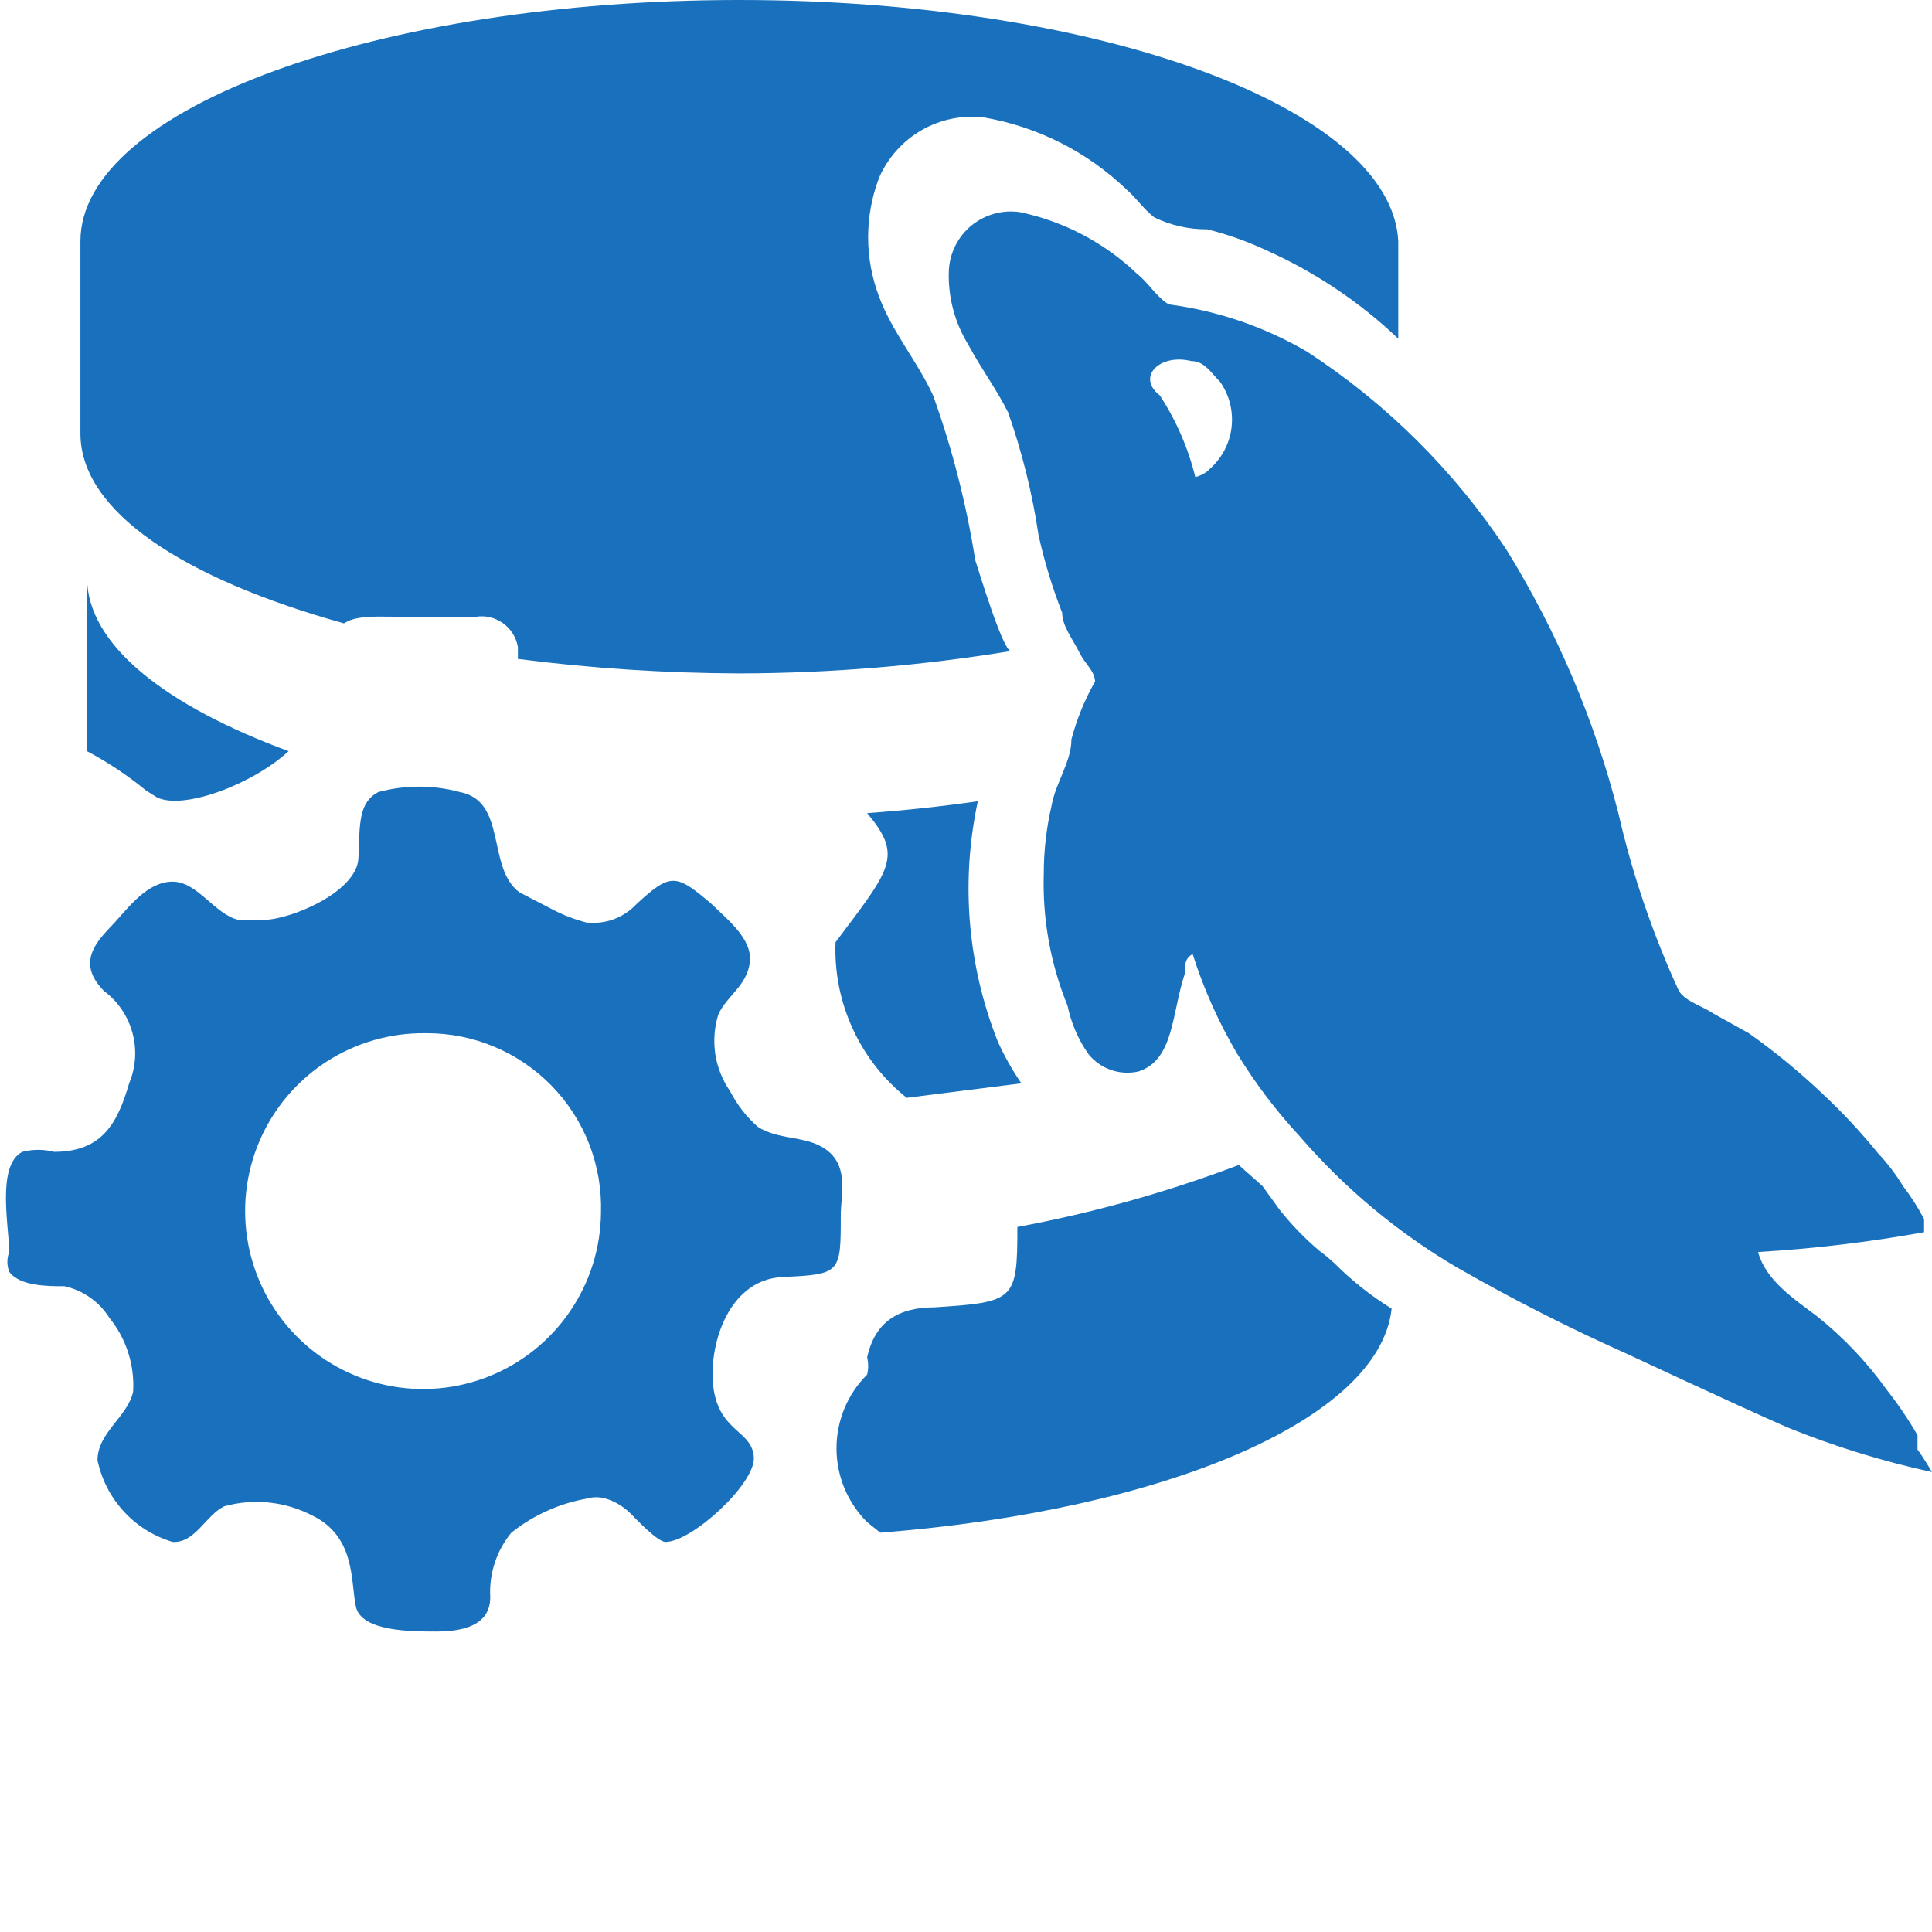 <svg width="32" height="32" viewBox="0 0 32 32" fill="none" xmlns="http://www.w3.org/2000/svg">
<path d="M11.023 25.539C10.892 25.539 10.543 25.168 10.434 25.059C10.325 24.95 10.019 24.731 9.735 24.819C9.272 24.898 8.837 25.093 8.469 25.386C8.223 25.686 8.098 26.068 8.12 26.456C8.12 26.936 7.64 27.023 7.225 27.023C6.81 27.023 5.981 27.023 5.894 26.608C5.806 26.194 5.894 25.452 5.173 25.102C4.723 24.868 4.2 24.814 3.711 24.95C3.405 25.102 3.231 25.561 2.859 25.539C2.549 25.447 2.269 25.273 2.05 25.034C1.831 24.796 1.681 24.503 1.615 24.186C1.615 23.727 2.117 23.465 2.205 23.05C2.231 22.608 2.091 22.172 1.812 21.828C1.729 21.696 1.621 21.582 1.493 21.492C1.366 21.402 1.222 21.338 1.07 21.304C0.786 21.304 0.327 21.304 0.153 21.064C0.112 20.959 0.112 20.842 0.153 20.737C0.153 20.344 -0.065 19.296 0.371 19.078C0.543 19.034 0.723 19.034 0.895 19.078C1.681 19.078 1.943 18.619 2.139 17.943C2.25 17.678 2.269 17.384 2.194 17.108C2.119 16.831 1.954 16.587 1.724 16.415C1.222 15.913 1.659 15.542 1.899 15.28C2.139 15.018 2.445 14.603 2.859 14.603C3.274 14.603 3.558 15.149 3.951 15.236H4.366C4.802 15.236 5.915 14.778 5.937 14.21C5.959 13.643 5.937 13.293 6.265 13.119C6.708 12.999 7.175 12.999 7.618 13.119C8.404 13.271 8.055 14.363 8.6 14.778L9.146 15.061C9.326 15.156 9.517 15.229 9.713 15.28C9.866 15.297 10.021 15.278 10.165 15.226C10.309 15.172 10.438 15.086 10.543 14.974C11.111 14.45 11.198 14.472 11.787 14.974C12.027 15.214 12.464 15.542 12.42 15.934C12.377 16.327 12.027 16.502 11.896 16.808C11.831 17.02 11.815 17.244 11.848 17.463C11.883 17.683 11.966 17.891 12.093 18.074C12.208 18.297 12.363 18.497 12.551 18.663C12.922 18.903 13.402 18.794 13.73 19.078C14.057 19.361 13.926 19.82 13.926 20.125C13.926 21.086 13.926 21.108 12.966 21.151C12.005 21.195 11.7 22.418 11.831 23.072C11.962 23.727 12.464 23.705 12.486 24.142C12.508 24.578 11.46 25.539 11.023 25.539ZM7.05 17.113C6.467 17.105 5.894 17.27 5.404 17.587C4.914 17.905 4.53 18.36 4.299 18.897C4.069 19.433 4.003 20.026 4.11 20.6C4.217 21.174 4.492 21.703 4.9 22.12C5.308 22.537 5.831 22.824 6.402 22.944C6.974 23.064 7.568 23.011 8.109 22.793C8.65 22.574 9.115 22.2 9.443 21.717C9.772 21.235 9.949 20.666 9.954 20.082C9.965 19.696 9.899 19.312 9.76 18.952C9.62 18.593 9.41 18.265 9.141 17.988C8.872 17.711 8.551 17.491 8.195 17.341C7.84 17.19 7.458 17.113 7.072 17.113H7.05Z" fill="#1971BD"/>
<path d="M31.76 24.011V23.771C31.61 23.512 31.443 23.264 31.258 23.029C30.93 22.57 30.541 22.159 30.101 21.806C29.73 21.523 29.25 21.217 29.119 20.737C30.041 20.683 30.96 20.573 31.869 20.409V20.191C31.768 19.999 31.652 19.817 31.52 19.645C31.401 19.449 31.262 19.267 31.105 19.1C30.822 18.752 30.516 18.423 30.188 18.117C29.805 17.754 29.397 17.418 28.966 17.113L28.377 16.786C28.224 16.677 27.918 16.589 27.809 16.415C27.374 15.47 27.037 14.482 26.805 13.468C26.412 11.927 25.786 10.455 24.95 9.102C24.086 7.797 22.965 6.683 21.654 5.828C20.95 5.415 20.17 5.148 19.361 5.042C19.165 4.933 19.012 4.671 18.838 4.54C18.299 4.023 17.626 3.668 16.895 3.514C16.753 3.493 16.609 3.501 16.471 3.539C16.332 3.577 16.204 3.643 16.093 3.733C15.982 3.824 15.891 3.936 15.826 4.064C15.761 4.192 15.724 4.332 15.716 4.475C15.698 4.913 15.812 5.347 16.044 5.719C16.24 6.09 16.502 6.439 16.698 6.832C16.93 7.491 17.098 8.171 17.201 8.862C17.298 9.301 17.43 9.732 17.593 10.15C17.593 10.368 17.768 10.587 17.877 10.805C17.986 11.023 18.117 11.089 18.139 11.285C17.967 11.587 17.835 11.91 17.746 12.246C17.746 12.617 17.484 12.966 17.419 13.337C17.332 13.709 17.288 14.09 17.288 14.472C17.265 15.219 17.399 15.963 17.681 16.655C17.741 16.945 17.86 17.22 18.03 17.462C18.128 17.582 18.258 17.673 18.404 17.723C18.551 17.773 18.709 17.781 18.86 17.746C19.449 17.55 19.405 16.786 19.623 16.131C19.623 16 19.623 15.869 19.754 15.803C19.938 16.383 20.187 16.939 20.497 17.462C20.794 17.946 21.137 18.399 21.523 18.816C22.27 19.682 23.155 20.42 24.142 20.999C25.063 21.526 26.01 22.007 26.98 22.439C26.98 22.439 28.704 23.247 29.599 23.64C30.377 23.956 31.18 24.204 32 24.382C32 24.382 31.847 24.12 31.76 24.011ZM20.038 7.771C19.971 7.835 19.888 7.88 19.798 7.902C19.68 7.42 19.481 6.963 19.209 6.548C18.816 6.243 19.209 5.85 19.733 5.981C19.951 5.981 20.06 6.177 20.213 6.33C20.375 6.565 20.439 6.855 20.39 7.137C20.341 7.418 20.183 7.67 19.951 7.836L20.038 7.771Z" fill="#1971BD"/>
<path d="M15.476 21.654C14.909 21.654 14.494 21.872 14.363 22.483C14.385 22.576 14.385 22.673 14.363 22.767C14.202 22.927 14.074 23.117 13.987 23.327C13.9 23.537 13.855 23.762 13.855 23.989C13.855 24.216 13.9 24.441 13.987 24.651C14.074 24.861 14.202 25.051 14.363 25.212L14.581 25.386C19.296 25.015 22.854 23.509 23.05 21.675C22.71 21.465 22.395 21.216 22.112 20.933C22.029 20.855 21.942 20.782 21.85 20.715C21.61 20.511 21.391 20.285 21.195 20.038L20.911 19.645L20.518 19.296C19.329 19.747 18.102 20.09 16.851 20.322C16.851 21.544 16.808 21.566 15.476 21.654Z" fill="#1971BD"/>
<path d="M13.97 15.432L13.839 15.607C13.82 16.099 13.917 16.588 14.122 17.035C14.326 17.483 14.633 17.876 15.018 18.183L16.917 17.943C16.765 17.722 16.633 17.489 16.524 17.244C16.024 15.982 15.91 14.599 16.196 13.271C15.585 13.359 14.974 13.424 14.363 13.468C14.93 14.145 14.778 14.363 13.97 15.432Z" fill="#1971BD"/>
<path d="M2.598 13.206C3.034 13.424 4.191 12.988 4.78 12.442C2.772 11.7 1.441 10.696 1.441 9.561V12.442C1.789 12.626 2.119 12.846 2.423 13.097L2.598 13.206Z" fill="#1971BD"/>
<path d="M7.225 10.216H7.88C8.039 10.19 8.202 10.229 8.332 10.323C8.463 10.417 8.552 10.559 8.578 10.718V10.914C9.795 11.07 11.019 11.15 12.246 11.154C13.752 11.151 15.256 11.027 16.742 10.783C16.611 10.783 16.197 9.408 16.153 9.277C16.006 8.347 15.773 7.434 15.454 6.548C15.192 5.981 14.778 5.501 14.559 4.911C14.319 4.278 14.319 3.58 14.559 2.947C14.702 2.617 14.946 2.342 15.256 2.161C15.567 1.98 15.927 1.904 16.284 1.943C17.18 2.095 18.009 2.513 18.663 3.143C18.816 3.274 18.947 3.471 19.121 3.602C19.393 3.733 19.692 3.801 19.994 3.798C20.333 3.882 20.662 3.999 20.977 4.147C21.782 4.507 22.521 5.002 23.16 5.61V3.995C23.05 1.79 18.205 0 12.246 0C6.286 0 1.332 1.79 1.332 3.995V7.181C1.332 8.469 3.034 9.583 5.697 10.325C5.959 10.15 6.417 10.237 7.225 10.216Z" fill="#1971BD"/>
</svg>
